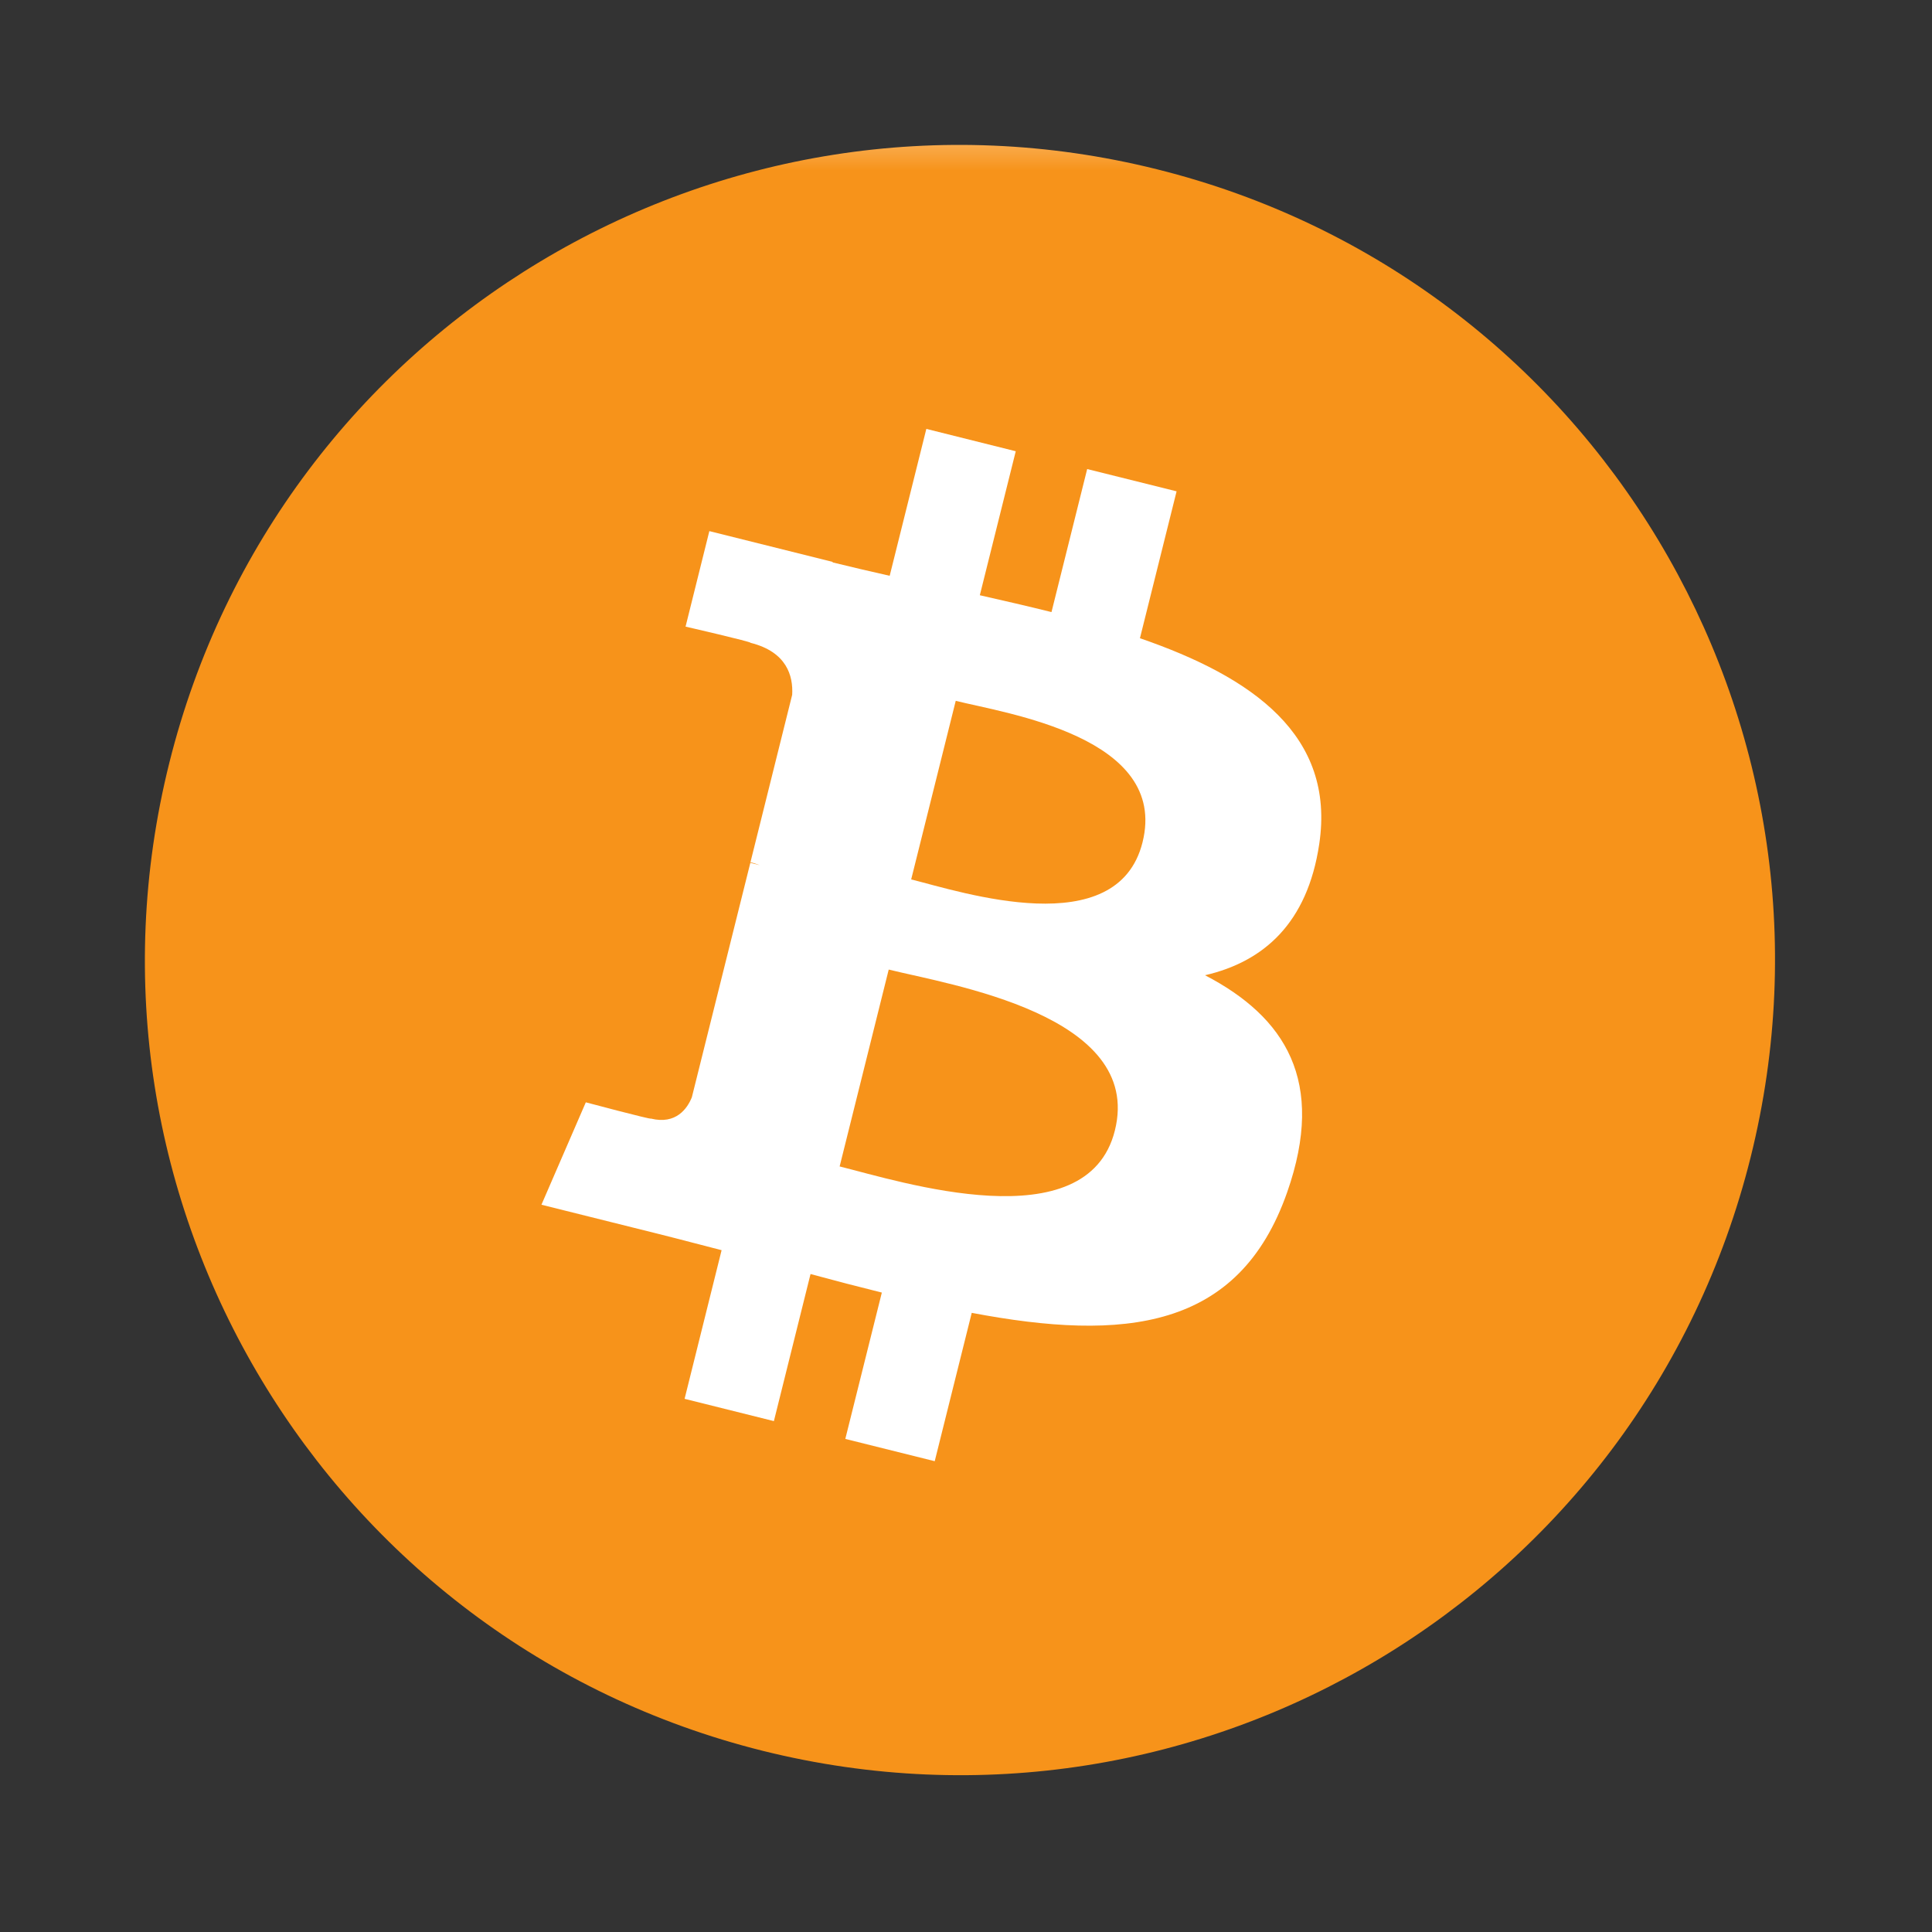 <svg width="32" height="32" viewBox="0 0 32 32" fill="none" xmlns="http://www.w3.org/2000/svg">
<rect x="0" y="0" width="32" height="32" fill="#333333" stroke="none"/>
<path d="M28.996 19.168C27.193 26.401 19.867 30.802 12.633 28.999C5.402 27.195 1 19.869 2.804 12.637C4.607 5.403 11.933 1.001 19.164 2.804C26.398 4.607 30.799 11.934 28.996 19.168Z" fill="url(#paint0_linear_963_21484)"/>
<path d="M21.851 13.978C22.119 12.181 20.752 11.216 18.881 10.571L19.488 8.138L18.007 7.769L17.416 10.138C17.026 10.041 16.627 9.949 16.229 9.859L16.824 7.474L15.343 7.104L14.736 9.537C14.414 9.464 14.098 9.391 13.79 9.315L13.792 9.307L11.749 8.797L11.355 10.379C11.355 10.379 12.454 10.631 12.431 10.647C13.031 10.797 13.139 11.194 13.121 11.508L12.43 14.281C12.471 14.291 12.525 14.307 12.584 14.33C12.535 14.318 12.482 14.305 12.428 14.291L11.459 18.175C11.385 18.358 11.199 18.631 10.78 18.527C10.795 18.549 9.703 18.258 9.703 18.258L8.968 19.954L10.896 20.435C11.254 20.524 11.606 20.619 11.952 20.707L11.339 23.169L12.818 23.538L13.425 21.102C13.83 21.212 14.222 21.314 14.606 21.409L14.001 23.833L15.482 24.202L16.095 21.745C18.621 22.223 20.521 22.03 21.32 19.746C21.965 17.906 21.288 16.845 19.959 16.153C20.927 15.93 21.656 15.293 21.851 13.978ZM18.466 18.724C18.008 20.564 14.911 19.569 13.907 19.32L14.72 16.059C15.724 16.309 18.945 16.806 18.466 18.724ZM18.924 13.951C18.506 15.625 15.929 14.775 15.092 14.566L15.83 11.608C16.666 11.817 19.359 12.206 18.924 13.951Z" fill="white"/>
<defs>
<linearGradient id="paint0_linear_963_21484" x1="15.9" y1="2.401" x2="15.9" y2="2.823" gradientUnits="userSpaceOnUse">
<stop stop-color="#F9AA4B"/>
<stop offset="1" stop-color="#F7931A"/>
</linearGradient>
</defs>
</svg>
